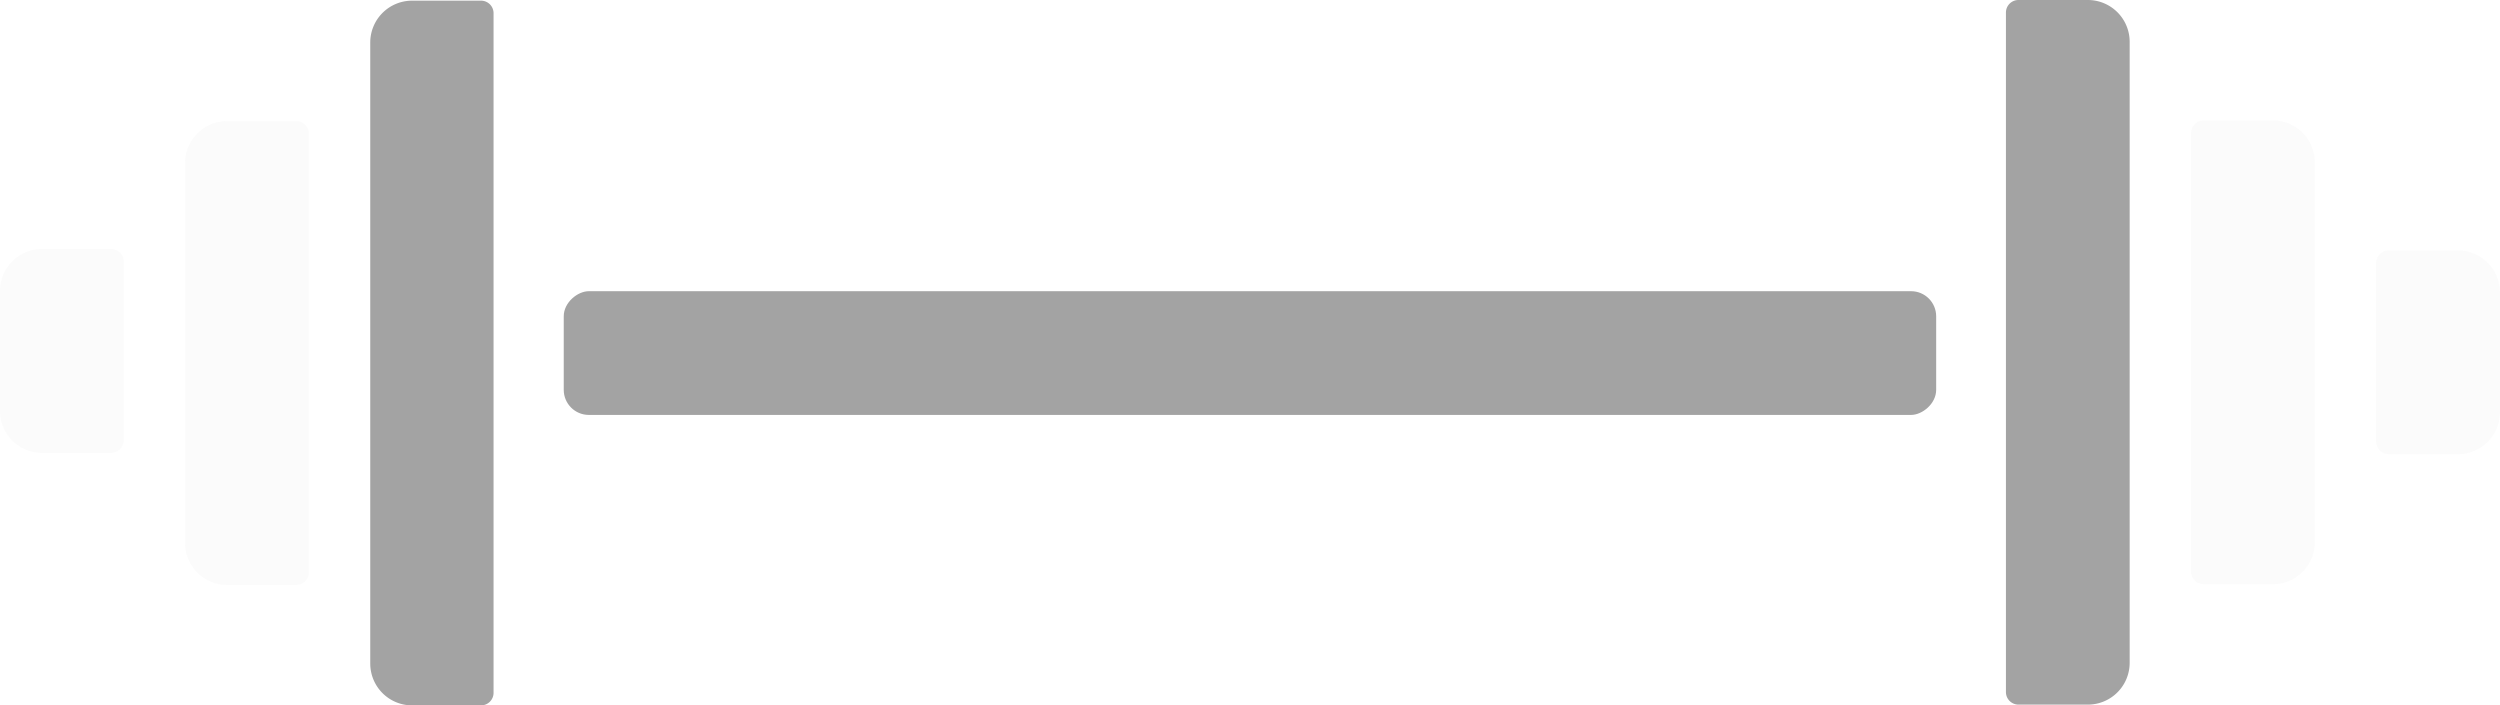 <svg id="Layer_1" data-name="Layer 1" xmlns="http://www.w3.org/2000/svg" viewBox="0 0 298.85 84.32"><defs><style>.cls-1,.cls-2{fill:#a3a3a3;}.cls-2{opacity:0.05;}</style></defs><path class="cls-1" d="M49.26.08h8.29A1.5,1.5,0,0,1,59,1.58V82.82a1.5,1.5,0,0,1-1.5,1.5H49.26a5,5,0,0,1-5-5V5.08a5,5,0,0,1,5-5Z"/><path class="cls-2" d="M27.13,14.48h8.29a1.5,1.5,0,0,1,1.5,1.5V68.42a1.5,1.5,0,0,1-1.5,1.5H27.13a5,5,0,0,1-5-5V19.48a5,5,0,0,1,5-5Z"/><path class="cls-2" d="M5,29.77h8.29a1.5,1.5,0,0,1,1.5,1.5V52.63a1.5,1.5,0,0,1-1.5,1.5H5a5,5,0,0,1-5-5V34.77a5,5,0,0,1,5-5Z"/><rect class="cls-1" x="142.03" y="-39.83" width="14.79" height="164.06" rx="3" transform="translate(191.62 -107.22) rotate(90)"/><path class="cls-1" d="M244.8,0h8.29a1.5,1.5,0,0,1,1.5,1.5V82.73a1.5,1.5,0,0,1-1.5,1.5H244.8a5,5,0,0,1-5-5V5a5,5,0,0,1,5-5Z" transform="translate(494.38 84.23) rotate(-180)"/><path class="cls-2" d="M266.93,14.4h8.29a1.5,1.5,0,0,1,1.5,1.5V68.33a1.5,1.5,0,0,1-1.5,1.5h-8.29a5,5,0,0,1-5-5V19.4a5,5,0,0,1,5-5Z" transform="translate(538.64 84.23) rotate(-180)"/><path class="cls-2" d="M289.06,29.94h8.29a1.5,1.5,0,0,1,1.5,1.5V52.79a1.5,1.5,0,0,1-1.5,1.5h-8.29a5,5,0,0,1-5-5V34.94a5,5,0,0,1,5-5Z" transform="translate(582.9 84.23) rotate(-180)"/></svg>